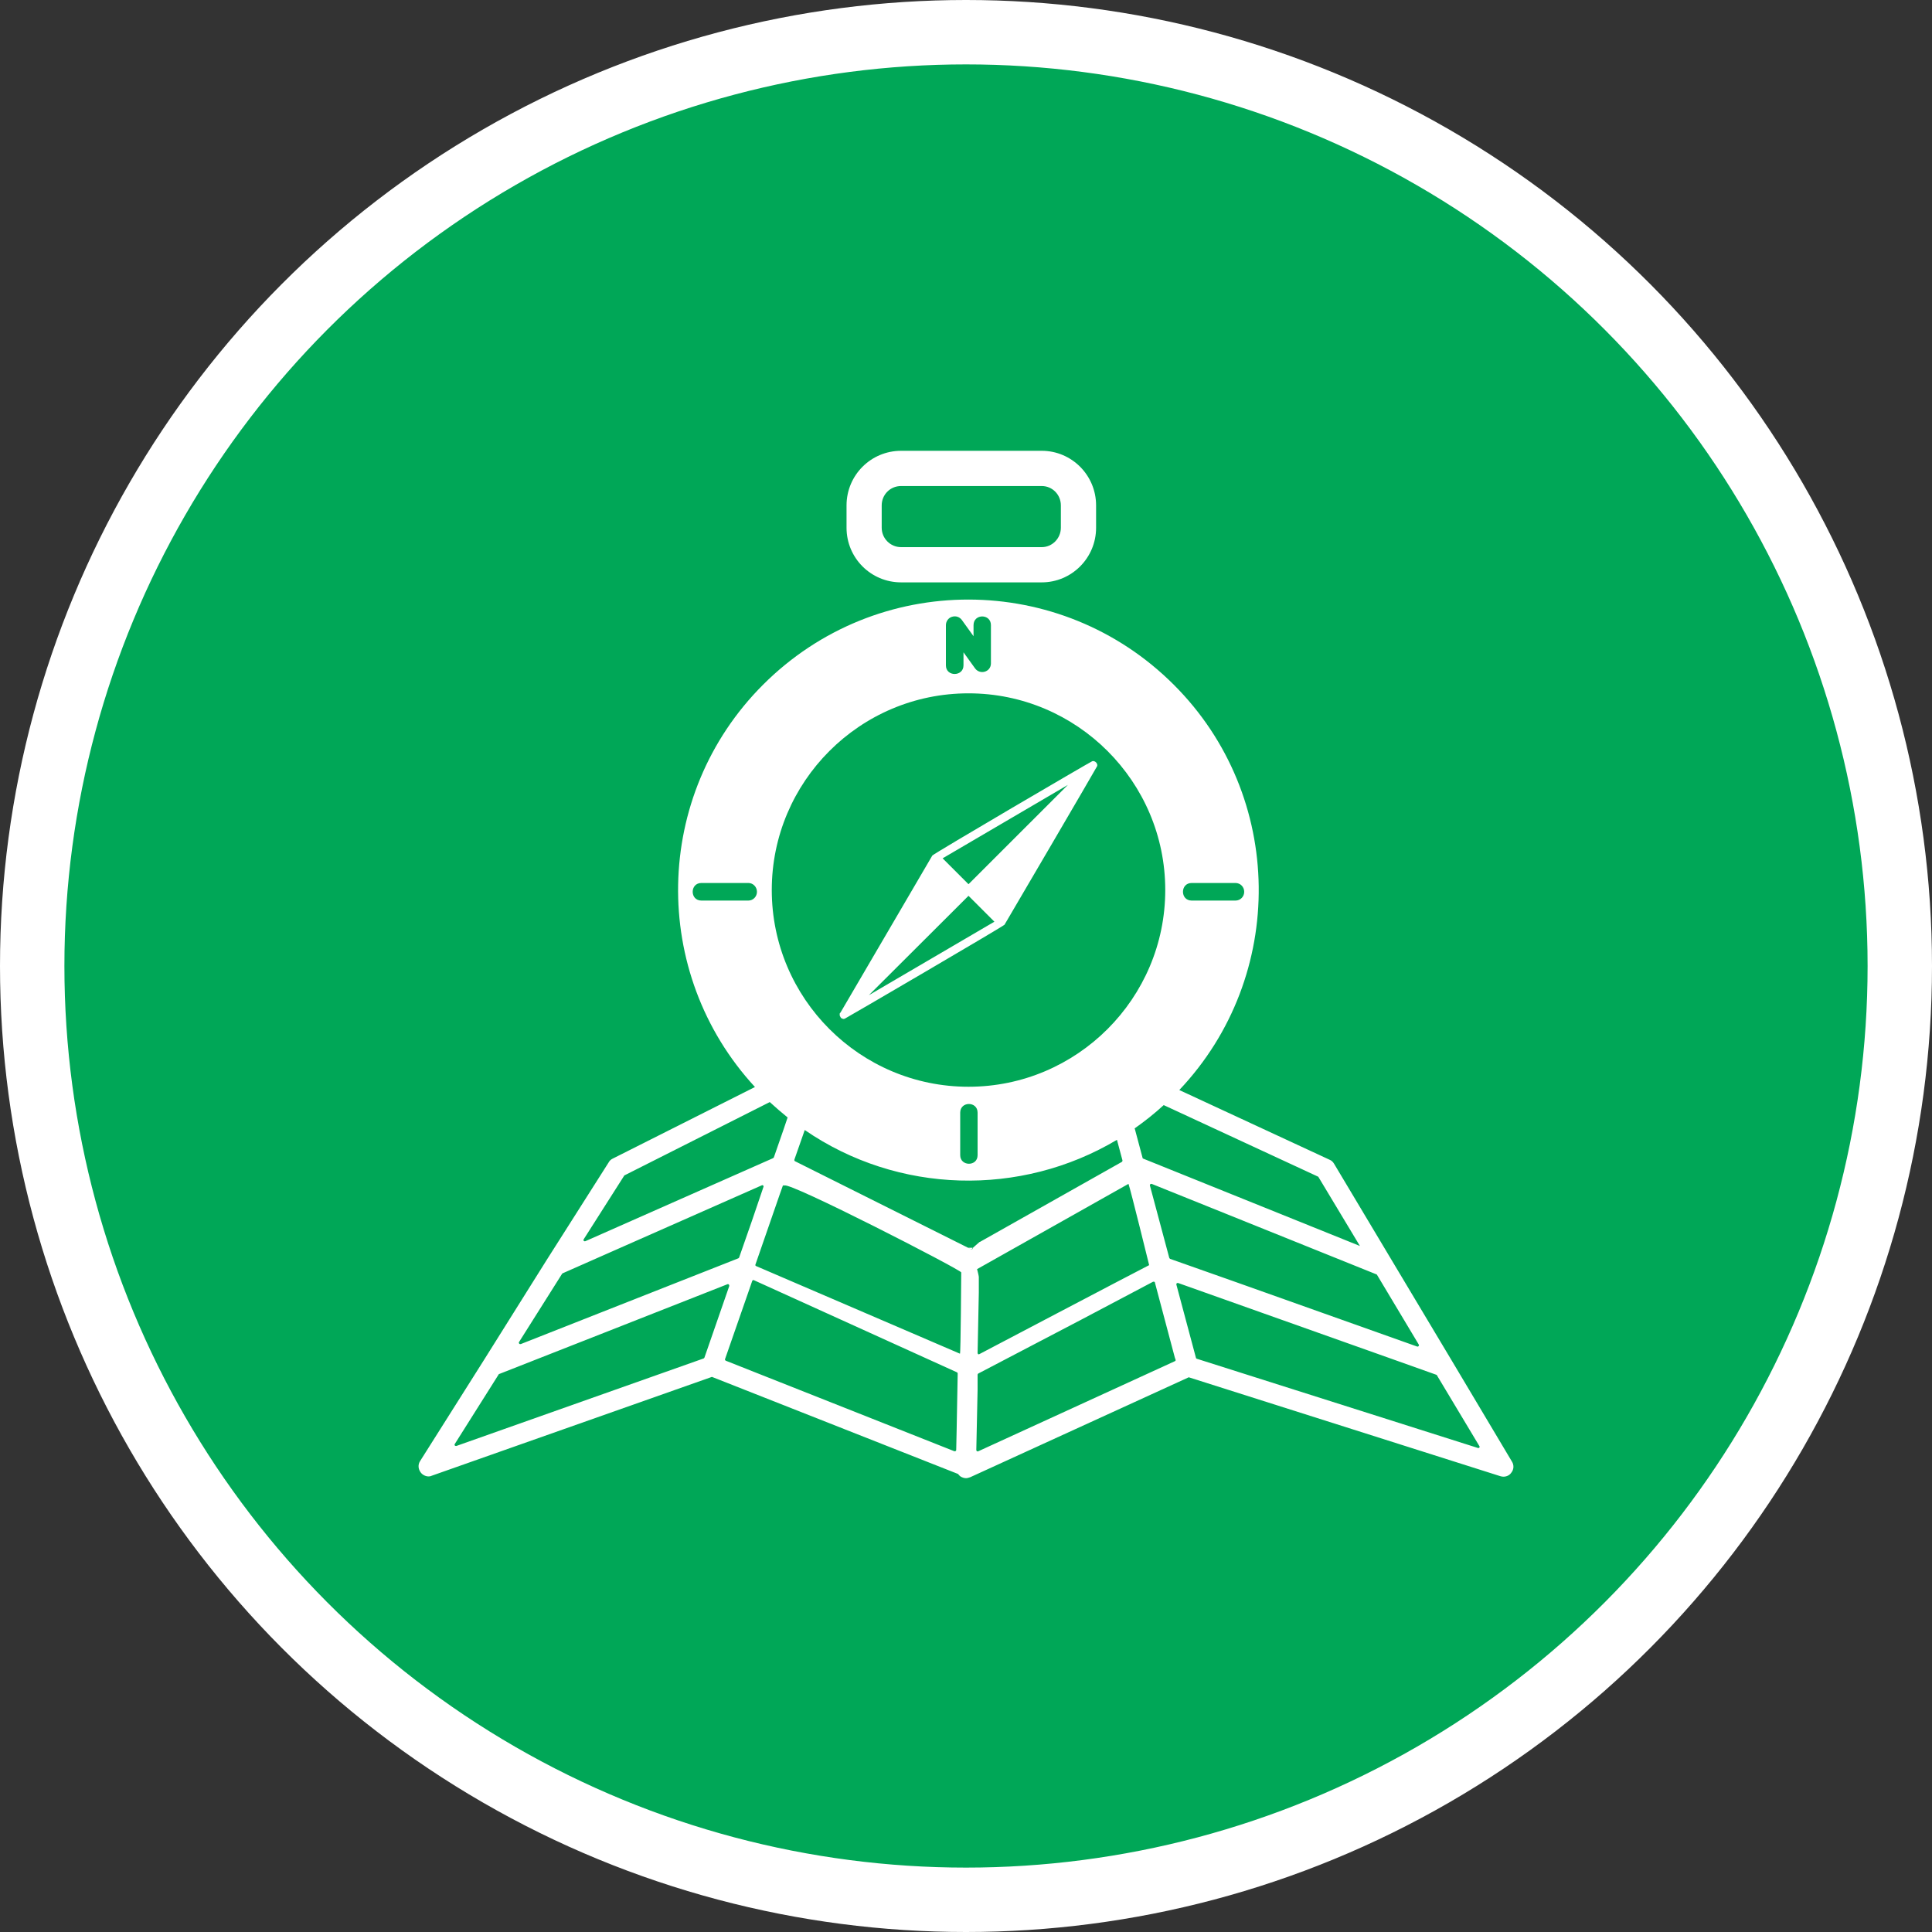 <?xml version="1.0" encoding="UTF-8" standalone="no"?>
<!-- Created with Inkscape (http://www.inkscape.org/) -->

<svg
   xmlns:dc="http://purl.org/dc/elements/1.1/"
   xmlns:cc="http://creativecommons.org/ns#"
   xmlns:rdf="http://www.w3.org/1999/02/22-rdf-syntax-ns#"
   xmlns:svg="http://www.w3.org/2000/svg"
   xmlns="http://www.w3.org/2000/svg"
   xmlns:xlink="http://www.w3.org/1999/xlink"
   xmlns:sodipodi="http://sodipodi.sourceforge.net/DTD/sodipodi-0.dtd"
   xmlns:inkscape="http://www.inkscape.org/namespaces/inkscape"
   width="30px"
   height="30px"
   version="1.1"
   id="svg8"
   inkscape:version="0.92.4 5da689c313, 2019-01-14"
   sodipodi:docname="container.svg">
  <rect width="100%" height="100%" fill="#333333" stroke="none"/>
  <defs
     id="defs2" />
  <sodipodi:namedview
     id="base"
     pagecolor="#ffffff"
     bordercolor="#666666"
     borderopacity="1.0"
     inkscape:pageopacity="0.0"
     inkscape:pageshadow="2"
     inkscape:zoom="13.049334"
     inkscape:cx="18.679046"
     inkscape:cy="12.165829"
     inkscape:document-units="px"
     inkscape:current-layer="layer1"
     showgrid="false"
     inkscape:snap-page="false"
     units="px"
     inkscape:window-width="1884"
     inkscape:window-height="1061"
     inkscape:window-x="0"
     inkscape:window-y="0"
     inkscape:window-maximized="1"
     fit-margin-top="0"
     fit-margin-left="0"
     fit-margin-right="0"
     fit-margin-bottom="0" />
    <circle
       style="color:#000000;clip-rule:nonzero;display:inline;overflow:visible;visibility:visible;opacity:1;isolation:auto;mix-blend-mode:normal;color-interpolation:sRGB;color-interpolation-filters:linearRGB;solid-color:#000000;solid-opacity:1;vector-effect:none;fill:#00a757;fill-opacity:1;fill-rule:evenodd;stroke:#ffffff;stroke-width:1;stroke-linecap:butt;stroke-linejoin:miter;stroke-miterlimit:4;stroke-dasharray:none;stroke-dashoffset:0;stroke-opacity:1;marker:none;color-rendering:auto;image-rendering:auto;shape-rendering:auto;text-rendering:auto;enable-background:accumulate"
       id="path815"
       cx="15"
       cy="15"
       r="14.5" />
<g transform="translate(6.5,7.0)"><path fill-rule="nonzero" fill="#FFFFFF" fill-opacity="1" d="M 8.672 12.504 C 8.668 12.5 8.664 12.5 8.66 12.5 C 8.555 12.484 8.535 12.457 8.582 12.402 L 8.605 12.414 C 8.637 12.43 8.656 12.465 8.672 12.504 Z M 8.605 12.375 L 8.531 12.375 L 8.582 12.402 C 8.59 12.395 8.598 12.387 8.605 12.375 Z M 16.965 15.871 C 16.938 15.91 16.891 15.93 16.844 15.93 C 16.828 15.93 16.812 15.926 16.797 15.922 L 11.961 14.387 C 11.957 14.387 11.953 14.387 11.949 14.391 L 8.566 15.938 C 8.543 15.945 8.523 15.953 8.5 15.953 C 8.469 15.953 8.438 15.941 8.414 15.926 C 8.402 15.918 8.391 15.906 8.383 15.895 C 8.379 15.891 8.379 15.891 8.375 15.887 L 4.562 14.383 C 4.555 14.379 4.551 14.379 4.547 14.383 L 0.207 15.914 C 0.191 15.922 0.176 15.926 0.156 15.926 C 0.109 15.926 0.062 15.902 0.035 15.867 C -0.008 15.812 -0.012 15.742 0.023 15.688 L 1.008 14.129 L 1.988 12.566 L 2.953 11.047 C 2.965 11.023 2.988 11.004 3.012 10.992 L 5.223 9.879 C 3.59 8.109 3.633 5.348 5.348 3.633 C 7.117 1.863 9.969 1.875 11.727 3.633 C 13.457 5.359 13.484 8.16 11.812 9.926 L 14.145 11.008 C 14.176 11.02 14.199 11.043 14.215 11.07 L 15.121 12.586 L 16.051 14.141 L 16.977 15.695 C 17.012 15.75 17.008 15.82 16.965 15.871 Z M 14.875 12.789 L 11.383 11.383 C 11.375 11.383 11.367 11.383 11.363 11.387 C 11.359 11.391 11.355 11.398 11.355 11.406 L 11.656 12.531 C 11.66 12.539 11.664 12.543 11.668 12.547 L 12.707 12.914 L 15.508 13.91 C 15.516 13.91 15.523 13.91 15.527 13.902 C 15.535 13.895 15.535 13.887 15.531 13.879 L 14.883 12.797 C 14.883 12.793 14.879 12.793 14.875 12.789 Z M 13.965 11.27 L 11.57 10.16 C 11.43 10.289 11.277 10.41 11.117 10.523 L 11.121 10.527 L 11.242 10.98 C 11.242 10.988 11.25 10.992 11.254 10.992 L 14.598 12.34 L 14.617 12.348 L 13.973 11.277 C 13.969 11.273 13.969 11.27 13.965 11.27 Z M 8.699 12.84 L 8.699 13.074 L 8.68 14.008 C 8.68 14.016 8.684 14.023 8.688 14.027 C 8.695 14.031 8.703 14.031 8.707 14.027 C 8.707 14.027 11.121 12.758 11.344 12.645 C 11.344 12.645 11.055 11.469 11.023 11.383 L 8.672 12.707 C 8.703 12.824 8.699 12.832 8.699 12.84 Z M 12.004 6.984 L 12.684 6.984 C 12.762 6.984 12.82 6.922 12.82 6.848 C 12.82 6.773 12.762 6.711 12.684 6.711 L 12.004 6.711 C 11.824 6.711 11.824 6.984 12.004 6.984 Z M 8.188 3.332 C 8.188 3.512 8.461 3.508 8.461 3.332 L 8.461 3.129 L 8.641 3.379 C 8.719 3.484 8.887 3.434 8.887 3.301 L 8.887 2.707 C 8.887 2.527 8.617 2.527 8.617 2.707 L 8.617 2.879 L 8.434 2.625 C 8.398 2.578 8.34 2.559 8.281 2.578 C 8.227 2.594 8.188 2.648 8.188 2.707 Z M 5.484 6.82 C 5.484 8.504 6.852 9.875 8.539 9.875 C 10.223 9.875 11.594 8.504 11.594 6.82 C 11.594 5.137 10.223 3.766 8.539 3.766 C 6.852 3.766 5.484 5.137 5.484 6.82 Z M 8.41 10.277 L 8.41 10.938 C 8.41 11.113 8.68 11.117 8.68 10.938 L 8.68 10.277 C 8.68 10.098 8.41 10.098 8.41 10.277 Z M 5.254 6.848 C 5.254 6.773 5.195 6.711 5.121 6.711 L 4.391 6.711 C 4.211 6.711 4.211 6.984 4.391 6.984 L 5.121 6.984 C 5.195 6.984 5.254 6.922 5.254 6.848 Z M 2.59 12.273 L 5.504 10.984 C 5.508 10.98 5.512 10.977 5.516 10.973 L 5.664 10.547 L 5.73 10.352 C 5.637 10.277 5.543 10.195 5.453 10.113 L 3.199 11.25 C 3.195 11.25 3.191 11.254 3.191 11.258 L 2.562 12.246 C 2.559 12.254 2.559 12.262 2.566 12.27 C 2.57 12.273 2.582 12.277 2.59 12.273 Z M 1.586 13.871 L 4.965 12.539 C 4.969 12.539 4.973 12.531 4.977 12.527 L 5.176 11.957 L 5.355 11.43 C 5.359 11.422 5.355 11.414 5.352 11.41 C 5.344 11.402 5.336 11.402 5.328 11.406 L 2.234 12.773 C 2.23 12.777 2.23 12.777 2.227 12.781 L 1.559 13.84 C 1.555 13.848 1.555 13.855 1.562 13.863 C 1.566 13.871 1.574 13.871 1.586 13.871 Z M 4.824 12.969 C 4.824 12.961 4.824 12.953 4.816 12.945 C 4.812 12.941 4.805 12.938 4.797 12.941 L 2.871 13.699 L 1.25 14.336 C 1.246 14.336 1.242 14.34 1.242 14.344 L 0.562 15.422 C 0.555 15.43 0.559 15.438 0.562 15.445 C 0.566 15.453 0.578 15.453 0.586 15.453 L 4.426 14.094 C 4.43 14.094 4.434 14.086 4.438 14.082 Z M 8.371 14.328 C 8.371 14.32 8.367 14.312 8.359 14.309 L 5.207 12.879 C 5.203 12.875 5.195 12.875 5.191 12.879 C 5.188 12.879 5.184 12.883 5.18 12.891 L 5.137 13.016 L 4.758 14.105 C 4.754 14.113 4.762 14.125 4.77 14.129 L 8.32 15.535 C 8.328 15.535 8.332 15.535 8.34 15.531 C 8.344 15.527 8.348 15.523 8.348 15.516 L 8.355 15.191 Z M 8.426 12.758 C 8.426 12.719 5.727 11.332 5.68 11.41 C 5.676 11.406 5.668 11.406 5.664 11.406 C 5.656 11.41 5.652 11.414 5.652 11.422 L 5.609 11.543 L 5.23 12.637 C 5.227 12.645 5.23 12.656 5.242 12.66 L 8.406 14.02 C 8.418 14.027 8.426 12.758 8.426 12.758 Z M 8.613 12.371 C 8.637 12.348 8.672 12.32 8.711 12.285 C 8.715 12.285 8.715 12.285 8.715 12.285 L 10.918 11.043 C 10.926 11.039 10.93 11.031 10.93 11.02 L 10.844 10.699 C 9.348 11.59 7.445 11.543 5.996 10.547 L 5.836 11.004 C 5.832 11.016 5.836 11.027 5.844 11.031 L 8.578 12.398 C 8.582 12.402 8.59 12.402 8.594 12.398 C 8.602 12.395 8.605 12.391 8.605 12.383 C 8.605 12.379 8.609 12.375 8.613 12.371 Z M 11.754 14.113 L 11.742 14.078 L 11.434 12.918 C 11.434 12.91 11.43 12.906 11.422 12.902 C 11.418 12.902 11.41 12.902 11.406 12.902 L 10.289 13.492 L 8.691 14.328 C 8.684 14.332 8.68 14.34 8.68 14.348 L 8.68 14.582 L 8.66 15.516 C 8.66 15.523 8.664 15.531 8.672 15.535 C 8.676 15.539 8.684 15.539 8.691 15.535 L 11.742 14.137 C 11.754 14.133 11.758 14.121 11.754 14.113 Z M 16.473 15.457 L 15.812 14.355 C 15.812 14.352 15.809 14.348 15.805 14.348 L 15.047 14.078 L 11.793 12.922 C 11.785 12.922 11.777 12.922 11.773 12.926 C 11.766 12.934 11.766 12.941 11.766 12.945 L 12.07 14.082 C 12.07 14.09 12.074 14.094 12.082 14.098 L 16.449 15.484 C 16.457 15.488 16.465 15.484 16.469 15.48 C 16.477 15.473 16.477 15.465 16.473 15.457 Z M 6.645 1.195 L 6.645 0.848 C 6.645 0.379 7.023 0 7.492 0 L 9.676 0 C 10.141 0 10.52 0.379 10.52 0.848 L 10.52 1.195 C 10.52 1.664 10.141 2.043 9.676 2.043 L 7.492 2.043 C 7.023 2.043 6.645 1.664 6.645 1.195 Z M 7.191 1.195 C 7.191 1.359 7.324 1.496 7.492 1.496 L 9.676 1.496 C 9.84 1.496 9.973 1.359 9.973 1.195 L 9.973 0.848 C 9.973 0.68 9.84 0.547 9.676 0.547 L 7.492 0.547 C 7.324 0.547 7.191 0.68 7.191 0.848 Z M 10.531 4.906 C 10.531 4.914 9.102 7.355 9.098 7.359 C 9.082 7.383 6.629 8.816 6.621 8.816 C 6.605 8.824 6.59 8.824 6.578 8.816 C 6.57 8.812 6.566 8.812 6.562 8.809 C 6.555 8.801 6.547 8.789 6.543 8.777 C 6.539 8.773 6.539 8.766 6.539 8.762 L 6.539 8.758 C 6.539 8.75 6.539 8.746 6.539 8.738 C 6.543 8.734 6.543 8.73 6.547 8.727 L 6.551 8.723 L 7.977 6.285 C 7.992 6.258 10.441 4.824 10.453 4.824 C 10.496 4.797 10.562 4.863 10.531 4.906 Z M 8.941 7.312 L 8.539 6.91 L 6.992 8.453 Z M 10.082 5.188 L 8.137 6.328 L 8.539 6.73 Z M 10.082 5.188 "/>
</g>
</svg>
